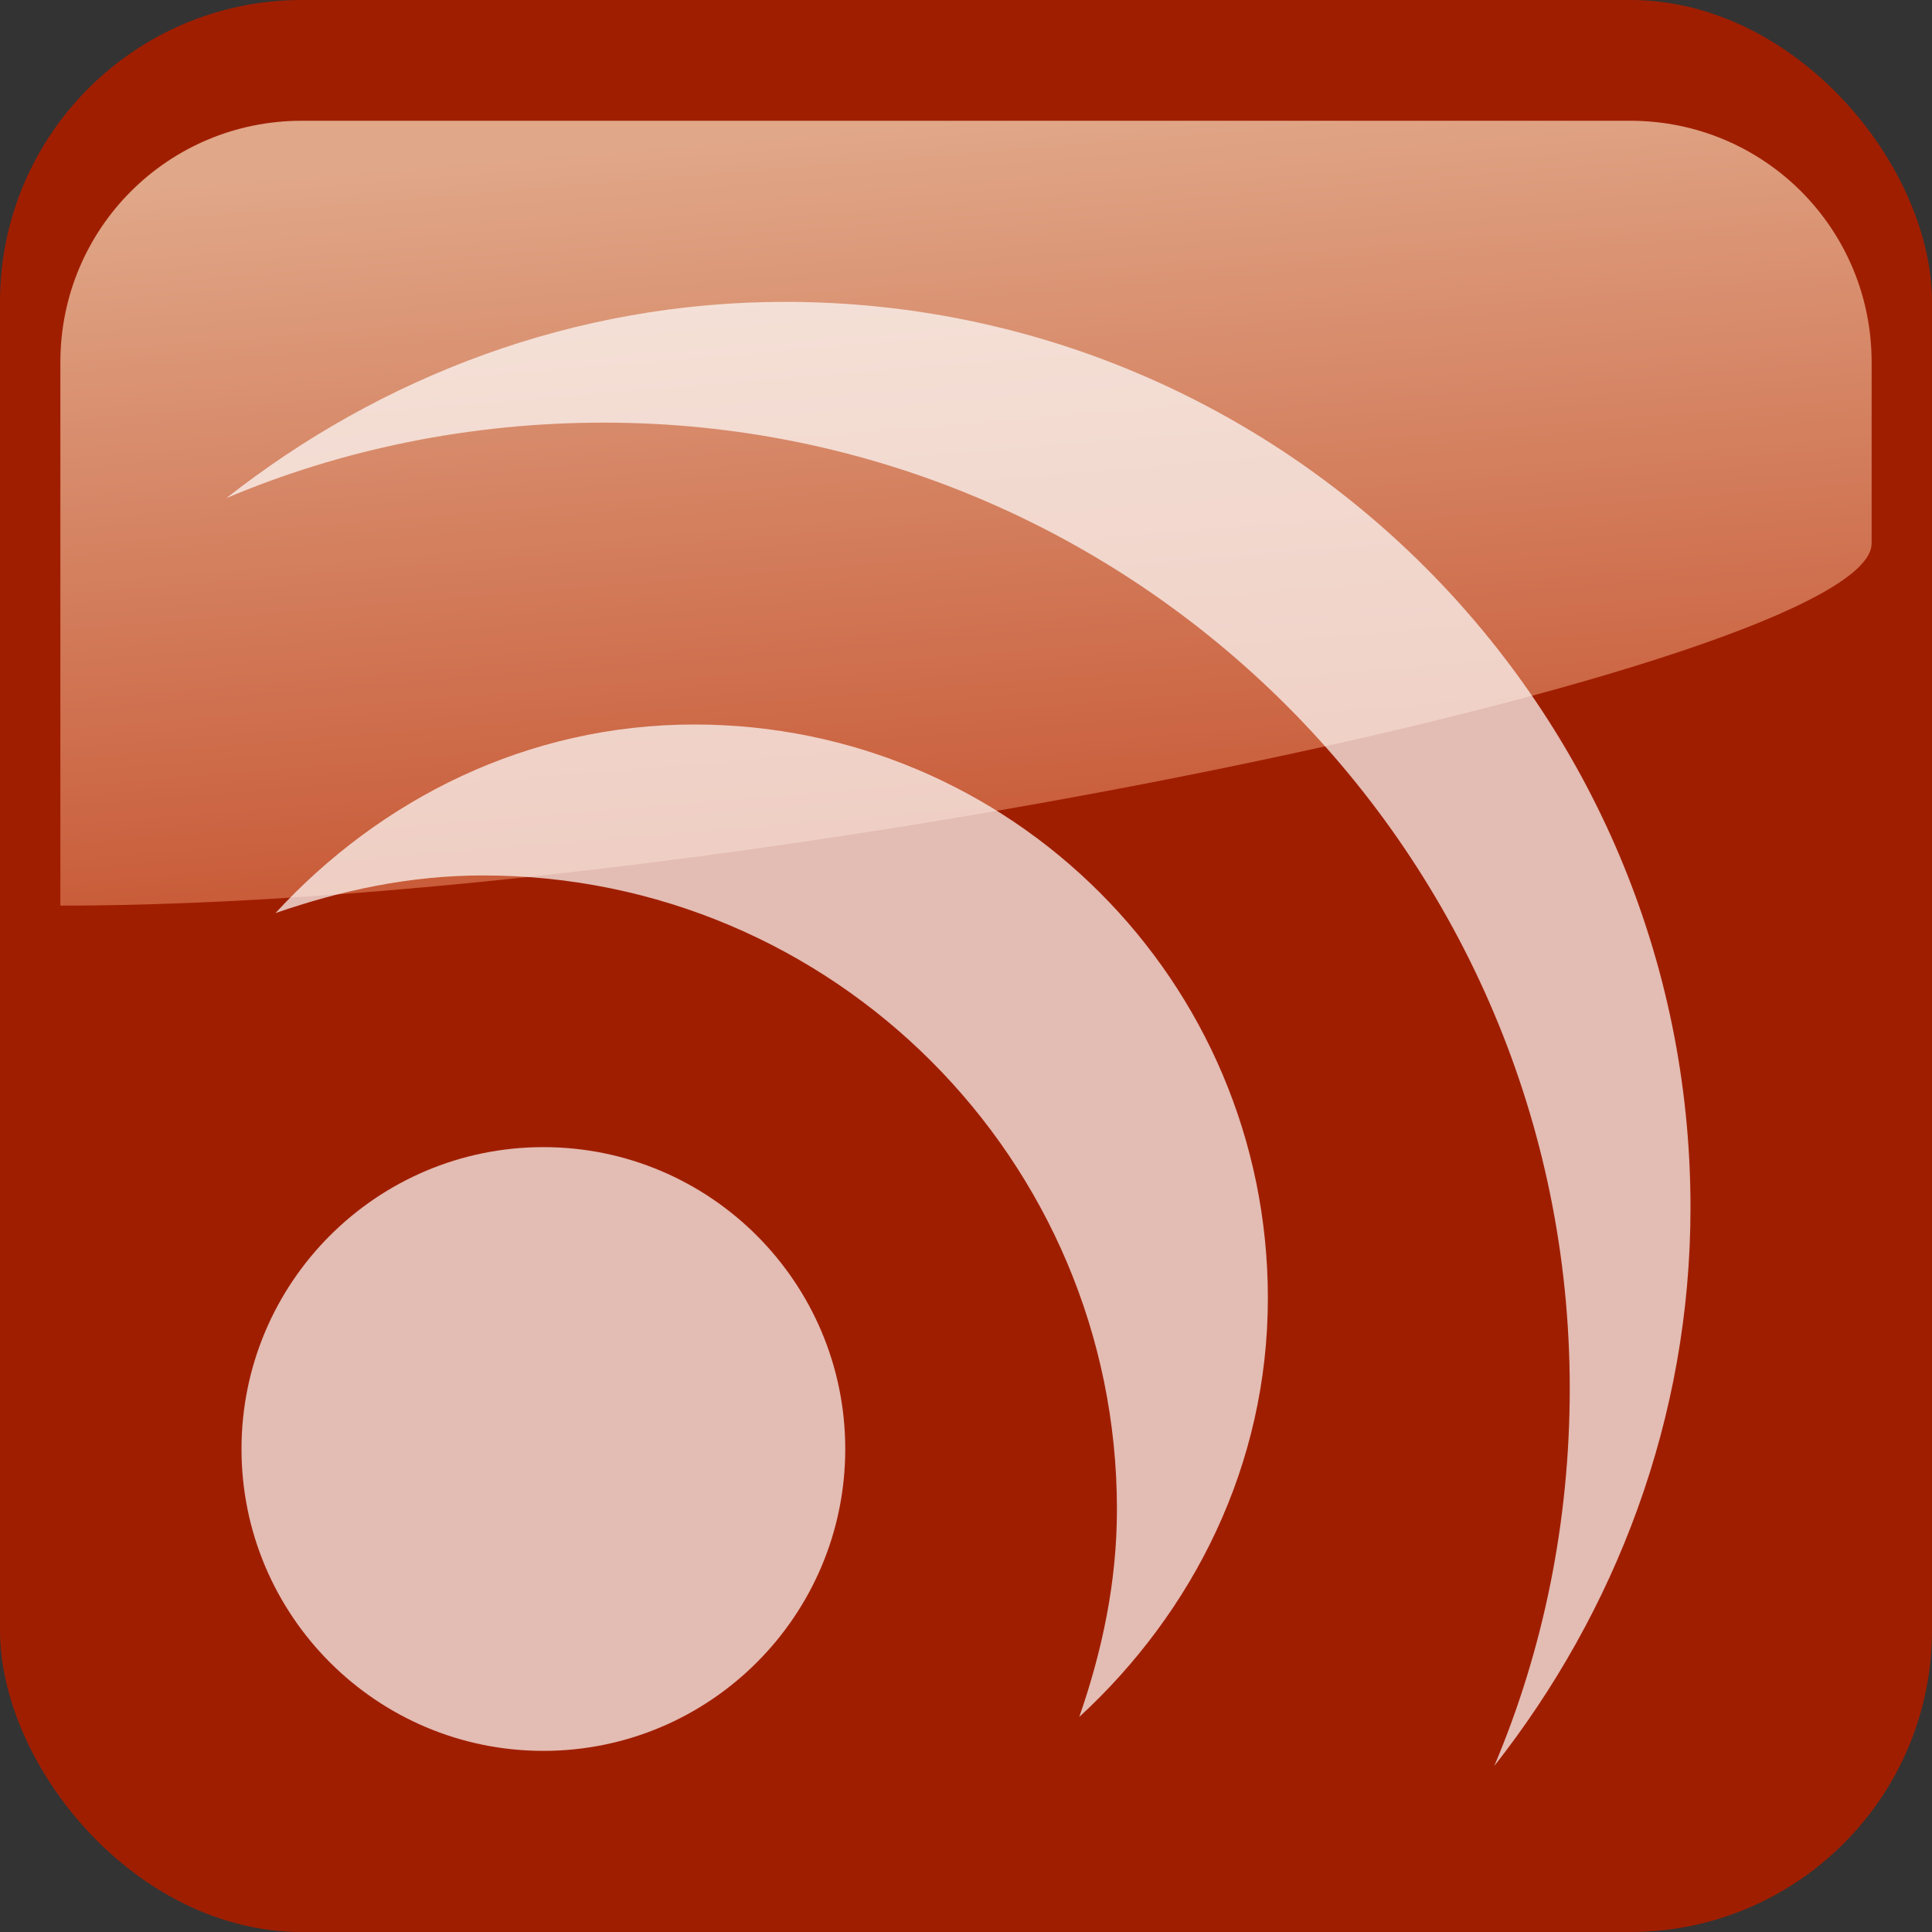 <?xml version="1.0" encoding="UTF-8" standalone="no"?>
<!-- Created with Inkscape (http://www.inkscape.org/) -->
<svg
   xmlns:dc="http://purl.org/dc/elements/1.1/"
   xmlns:cc="http://creativecommons.org/ns#"
   xmlns:rdf="http://www.w3.org/1999/02/22-rdf-syntax-ns#"
   xmlns:svg="http://www.w3.org/2000/svg"
   xmlns="http://www.w3.org/2000/svg"
   xmlns:xlink="http://www.w3.org/1999/xlink"
   xmlns:sodipodi="http://sodipodi.sourceforge.net/DTD/sodipodi-0.dtd"
   xmlns:inkscape="http://www.inkscape.org/namespaces/inkscape"
   width="16px"
   height="16px"
   id="svg2160"
   sodipodi:version="0.32"
   inkscape:version="0.46"
   sodipodi:docbase="F:\Development\Kempelton\Status"
   sodipodi:docname="Feed active.svg"
   inkscape:output_extension="org.inkscape.output.svg.inkscape"
   inkscape:export-filename="F:\Development\Kempelton\Buttons\Feed active.png"
   inkscape:export-xdpi="90"
   inkscape:export-ydpi="90">
  <rect width="100%" height="100%" fill="#333333" stroke="none"/>
  <defs
     id="defs2162">
    <linearGradient
       id="linearGradient3636">
      <stop
         style="stop-color:#e0a788;stop-opacity:1;"
         offset="0"
         id="stop3638" />
      <stop
         style="stop-color:#c75633;stop-opacity:1;"
         offset="1"
         id="stop3640" />
    </linearGradient>
    <linearGradient
       inkscape:collect="always"
       xlink:href="#linearGradient3636"
       id="linearGradient3182"
       gradientUnits="userSpaceOnUse"
       gradientTransform="matrix(1.071,0,0,1.083,-0.571,-8.33334e-2)"
       x1="7.075"
       y1="1.07"
       x2="7.555"
       y2="7" />
  </defs>
  <sodipodi:namedview
     id="base"
     pagecolor="#ffffff"
     bordercolor="#666666"
     borderopacity="1.0"
     inkscape:pageopacity="0.0"
     inkscape:pageshadow="2"
     inkscape:zoom="16.677537"
     inkscape:cx="-9.9832968"
     inkscape:cy="-3.3446024"
     inkscape:current-layer="layer1"
     showgrid="true"
     inkscape:grid-bbox="true"
     inkscape:document-units="px"
     inkscape:grid-points="true"
     gridtolerance="10000"
     objecttolerance="10000"
     inkscape:window-width="950"
     inkscape:window-height="950"
     inkscape:window-x="1411"
     inkscape:window-y="305"
     inkscape:object-nodes="true"
     inkscape:object-bbox="false"
     inkscape:object-points="false"
     inkscape:object-paths="false"
     showguides="true"
     inkscape:guide-bbox="true">
    <inkscape:grid
       id="GridFromPre046Settings"
       type="xygrid"
       originx="0px"
       originy="0px"
       spacingx="0.5px"
       spacingy="0.5px"
       color="#0000ff"
       empcolor="#0000ff"
       opacity="0.2"
       empopacity="0.4"
       empspacing="4" />
  </sodipodi:namedview>
  <g
     id="layer1"
     inkscape:label="Layer 1"
     inkscape:groupmode="layer"
     style="display:inline">
    <rect
       style="opacity:1;color:#000000;fill:#a01e00;fill-opacity:1;fill-rule:evenodd;stroke:none;stroke-width:2;stroke-linecap:square;stroke-linejoin:miter;marker:none;marker-start:none;marker-mid:none;marker-end:none;stroke-miterlimit:4;stroke-dasharray:none;stroke-dashoffset:0;stroke-opacity:1;visibility:visible;display:inline;overflow:visible;enable-background:accumulate"
       id="rect3149"
       width="16"
       height="16"
       x="0"
       y="0"
       rx="2.5"
       ry="2.5" />
    <path
       style="opacity:1;fill:url(#linearGradient3182);fill-opacity:1;stroke:none;stroke-width:2;stroke-linecap:round;stroke-linejoin:round;stroke-miterlimit:4;stroke-opacity:1"
       d="M 2.5,1 L 13.5,1 C 14.608,1 15.5,1.892 15.5,3 L 15.5,4.5 C 15.5,5.5 6,7.5 0.5,7.5 L 0.5,3 C 0.5,1.892 1.392,1 2.5,1 z "
       id="rect3602"
       sodipodi:nodetypes="ccccccc" />
    <path
       style="opacity:0.7;color:#000000;fill:#ffffff;fill-opacity:1;fill-rule:evenodd;stroke:none;stroke-width:1.5;stroke-linecap:round;stroke-linejoin:round;marker:none;marker-start:none;marker-mid:none;marker-end:none;stroke-miterlimit:4;stroke-dashoffset:0;stroke-opacity:1;visibility:visible;display:inline;overflow:visible;enable-background:accumulate"
       d="M 7,12 C 7,13.38 5.88,14.5 4.5,14.5 C 3.12,14.5 2,13.38 2,12 C 2,10.62 3.12,9.5 4.5,9.5 C 5.88,9.5 7,10.62 7,12 z "
       id="path3262"
       inkscape:export-filename="F:\Development\Kempelton\Export\path2265.png"
       inkscape:export-xdpi="90"
       inkscape:export-ydpi="90" />
    <path
       style="opacity:0.7;fill:#ffffff;fill-opacity:1;stroke:none;stroke-width:2;stroke-linecap:round;stroke-linejoin:round;stroke-miterlimit:4;stroke-dasharray:none;stroke-opacity:1"
       d="M 6.5,2.5 C 4.752,2.5 3.151,3.122 1.875,4.125 C 2.832,3.72 3.896,3.5 5,3.5 C 9.416,3.5 13,7.084 13,11.5 C 13,12.604 12.78,13.668 12.375,14.625 C 13.378,13.349 14,11.748 14,10 C 14,5.86 10.64,2.5 6.5,2.5 z "
       id="path3156" />
    <path
       style="opacity:0.7;fill:#ffffff;fill-opacity:1;stroke:none;stroke-width:2;stroke-linecap:round;stroke-linejoin:round;stroke-miterlimit:4;stroke-dasharray:none;stroke-opacity:1"
       d="M 5.75,6 C 4.367,6 3.15,6.618 2.281,7.562 C 2.822,7.374 3.395,7.25 4,7.25 C 6.898,7.25 9.25,9.602 9.25,12.5 C 9.25,13.105 9.126,13.678 8.938,14.219 C 9.882,13.35 10.5,12.133 10.5,10.75 C 10.5,8.128 8.372,6 5.75,6 z "
       id="path2179" />
  </g>
</svg>
